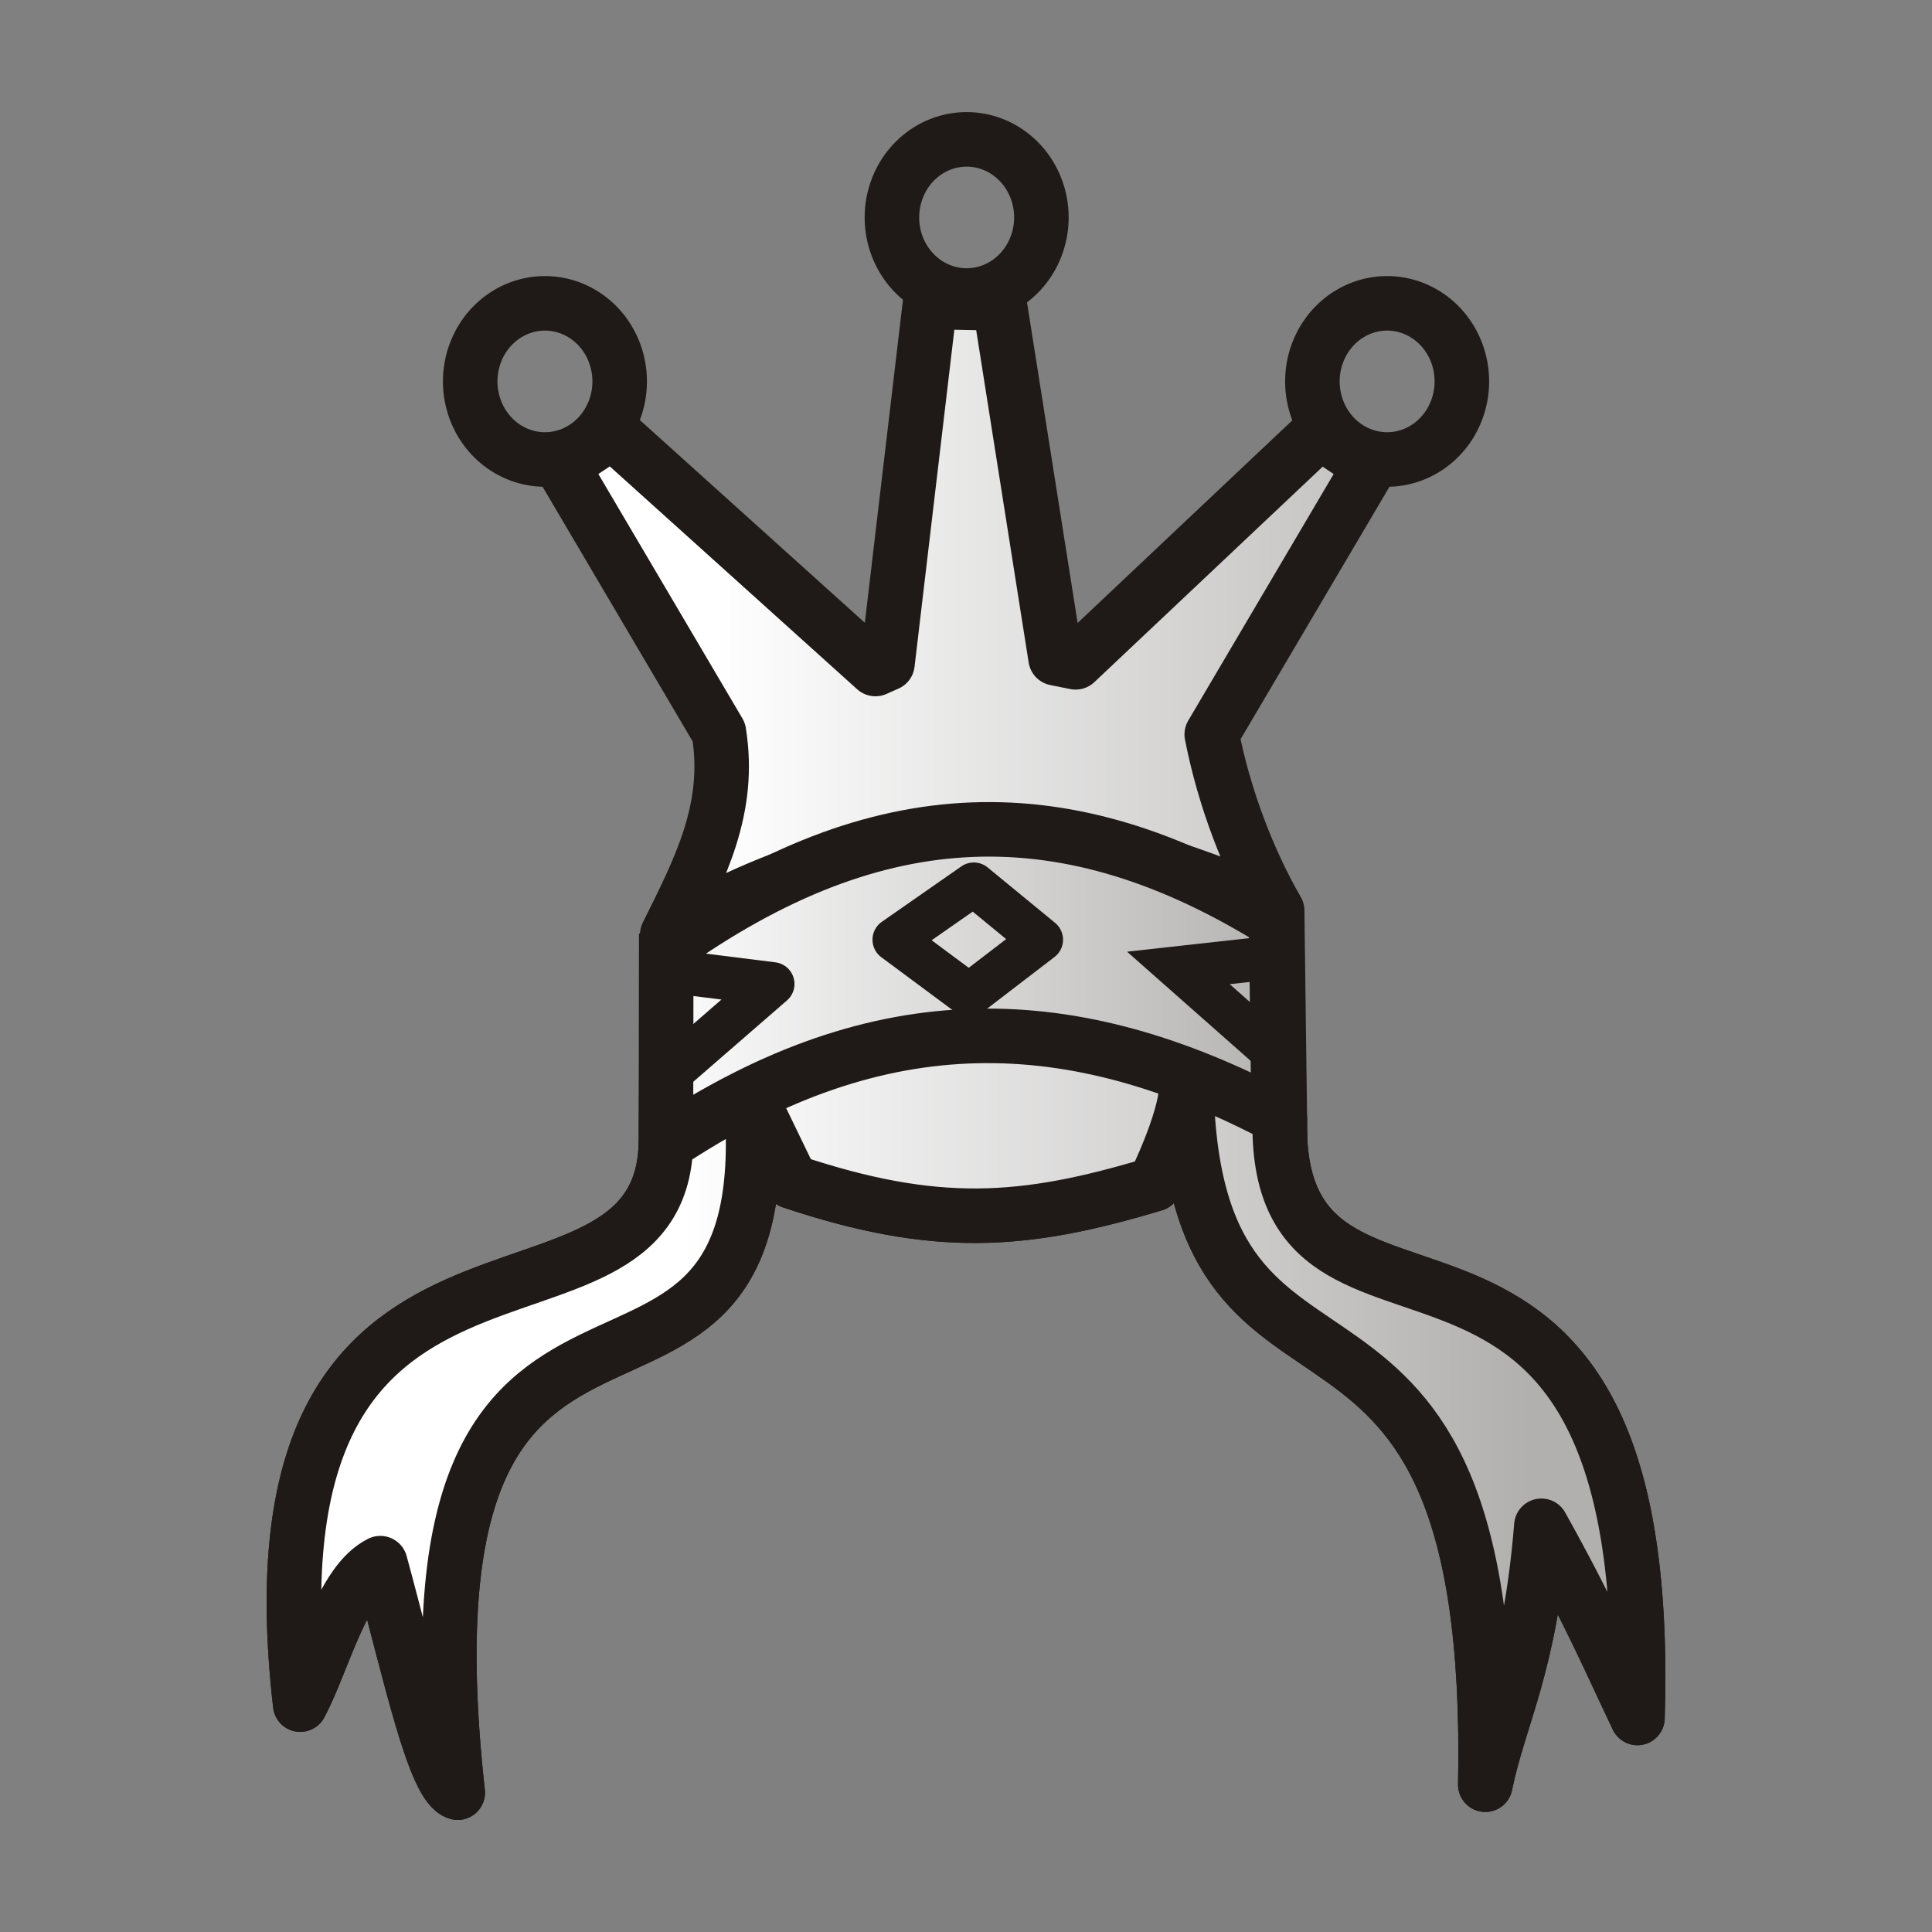 <?xml version="1.0" encoding="UTF-8" standalone="no"?>
<svg
   xmlns:dc="http://purl.org/dc/elements/1.1/"
   xmlns:cc="http://creativecommons.org/ns#"
   xmlns:rdf="http://www.w3.org/1999/02/22-rdf-syntax-ns#"
   xmlns:svg="http://www.w3.org/2000/svg"
   xmlns="http://www.w3.org/2000/svg"
   xmlns:xlink="http://www.w3.org/1999/xlink"
   xmlns:sodipodi="http://sodipodi.sourceforge.net/DTD/sodipodi-0.dtd"
   xmlns:inkscape="http://www.inkscape.org/namespaces/inkscape"
   width="177.17"
   height="177.17"
   shape-rendering="geometricPrecision"
   image-rendering="optimizeQuality"
   fill-rule="evenodd"
   clip-rule="evenodd"
   viewBox="0 0 50 50"
   version="1.1"
   id="svg25581"
   sodipodi:docname="wSilver.svg"
   inkscape:version="0.92.4 (5da689c313, 2019-01-14)">
  <rect x="0" y="0" width="50" height="50" fill="#808080" stroke="none"/>
  <sodipodi:namedview
     pagecolor="#ffffff"
     bordercolor="#666666"
     borderopacity="1"
     objecttolerance="10"
     gridtolerance="10"
     guidetolerance="10"
     inkscape:pageopacity="0"
     inkscape:pageshadow="2"
     inkscape:window-width="1920"
     inkscape:window-height="1017"
     id="namedview25583"
     showgrid="false"
     showguides="false"
     inkscape:zoom="2.6641079"
     inkscape:cx="186.73069"
     inkscape:cy="78.892366"
     inkscape:window-x="-8"
     inkscape:window-y="-8"
     inkscape:window-maximized="1"
     inkscape:current-layer="svg25581" />
  <defs
     id="defs25573">
    <linearGradient
       inkscape:collect="always"
       id="linearGradient26262">
      <stop
         style="stop-color:#ffffff;stop-opacity:1"
         offset="0"
         id="stop26258" />
      <stop
         style="stop-color:#b2b0af;stop-opacity:1"
         offset="1"
         id="stop26260" />
    </linearGradient>
    <linearGradient
       id="0"
       x1="21.253"
       y1="37.22"
       x2="77.64"
       y2="37.35"
       gradientUnits="userSpaceOnUse">
      <stop
         stop-color="#fff"
         id="stop25568" />
      <stop
         offset="1"
         stop-color="#fff"
         stop-opacity="0"
         id="stop25570" />
    </linearGradient>
    <linearGradient
       inkscape:collect="always"
       xlink:href="#linearGradient26262"
       id="linearGradient26264"
       x1="36.728"
       y1="64.792"
       x2="71.792"
       y2="64.792"
       gradientUnits="userSpaceOnUse" />
    <linearGradient
       inkscape:collect="always"
       xlink:href="#linearGradient26262"
       id="linearGradient26272"
       x1="39.036"
       y1="86.335"
       x2="83.401"
       y2="86.335"
       gradientUnits="userSpaceOnUse" />
    <linearGradient
       inkscape:collect="always"
       xlink:href="#linearGradient26262"
       id="linearGradient26280"
       x1="40.725"
       y1="44.606"
       x2="85.08"
       y2="44.606"
       gradientUnits="userSpaceOnUse" />
  </defs>
  <g
     id="g2246"
     transform="matrix(0.494,0,0,0.494,-1.624,-6.034)"
     style="display:inline;opacity:1;stroke:#1f1a17;stroke-width:2.857;stroke-miterlimit:4;stroke-dasharray:none;stroke-opacity:1">
    <path
       id="path2198"
       d="m 31.343,33.471 a 3.658,3.807 0 0 1 -3.658,3.807 3.658,3.807 0 0 1 -3.658,-3.807 3.658,3.807 0 0 1 3.658,-3.807 3.658,3.807 0 0 1 3.658,3.807 z"
       style="opacity:0;fill:#000000;stroke:#1f1a17;stroke-width:2.857;stroke-linejoin:round;stroke-miterlimit:4;stroke-dasharray:none;stroke-opacity:1;paint-order:stroke fill markers"
       inkscape:connector-curvature="0" />
    <path
       id="path2200"
       d="m 35.751,32.196 a 3.915,4.09 0 0 1 -3.915,4.09 3.915,4.09 0 0 1 -3.915,-4.09 3.915,4.09 0 0 1 3.915,-4.09 3.915,4.09 0 0 1 3.915,4.09 z"
       style="opacity:1;fill:none;stroke:#1f1a17;stroke-width:2.857;stroke-linejoin:round;stroke-miterlimit:4;stroke-dasharray:none;stroke-opacity:1;paint-order:stroke fill markers"
       inkscape:connector-curvature="0" />
    <path
       id="path2202"
       d="m 57.844,23.606 a 3.915,4.09 0 0 1 -3.915,4.09 3.915,4.09 0 0 1 -3.915,-4.09 3.915,4.09 0 0 1 3.915,-4.09 3.915,4.09 0 0 1 3.915,4.09 z"
       style="opacity:1;fill:#000000;fill-opacity:0;stroke:#1f1a17;stroke-width:2.857;stroke-linejoin:round;stroke-miterlimit:4;stroke-dasharray:none;stroke-opacity:1;paint-order:stroke fill markers"
       inkscape:connector-curvature="0" />
    <path
       id="path2204"
       d="m 79.872,32.196 a 3.915,4.09 0 0 1 -3.915,4.09 3.915,4.09 0 0 1 -3.915,-4.09 3.915,4.09 0 0 1 3.915,-4.09 3.915,4.09 0 0 1 3.915,4.09 z"
       style="opacity:1;fill:none;stroke:#1f1a17;stroke-width:2.857;stroke-linejoin:round;stroke-miterlimit:4;stroke-dasharray:none;stroke-opacity:1;paint-order:stroke fill markers"
       inkscape:connector-curvature="0" />
    <path
       sodipodi:nodetypes="ccccccccccccccc"
       inkscape:connector-curvature="0"
       id="path2206"
       d="M 66.769,50.689 75.074,36.608 72.427,34.844 59.638,46.913 58.589,46.703 55.653,28.106 52.017,28.036 49.78,46.983 49.15,47.263 35.365,34.844 l -2.647,1.765 8.232,13.968 c 0.641,3.999 -0.961,7.093 -2.706,10.599 11.114,-6.502 21.313,-6.364 31.951,-1.258 -1.486,-2.565 -2.772,-5.873 -3.426,-9.229 z"
       style="fill:url(#linearGradient26280);fill-opacity:1;stroke:#1f1a17;stroke-width:2.857;stroke-linecap:butt;stroke-linejoin:round;stroke-miterlimit:4;stroke-dasharray:none;stroke-opacity:1" />
    <path
       sodipodi:nodetypes="cccc"
       inkscape:connector-curvature="0"
       id="path2212"
       d="M 38.244,61.176 38.174,72.153 C 50.242,64.051 60.482,66.306 70.335,70.754 L 70.195,59.917"
       style="fill:none;stroke:#1f1a17;stroke-width:2.857;stroke-linecap:butt;stroke-linejoin:miter;stroke-miterlimit:4;stroke-dasharray:none;stroke-opacity:1" />
    <path
       sodipodi:nodetypes="cccccccccccc"
       inkscape:connector-curvature="0"
       id="path2214"
       d="m 38.174,72.153 c -0.333,11.749 -22.435,0.824 -19.157,29.364 1.242,-2.347 2.173,-6.403 4.195,-7.411 1.606,5.891 2.821,11.677 4.055,12.025 C 23.58,72.748 44.313,91.201 42.648,69.775 l 2.097,4.335 c 7.56,2.524 12.138,2.214 19.017,0.14 0,0 1.598,-3.211 1.678,-5.034 0.452,19.868 16.258,5.995 15.661,36.496 0.751,-3.649 2.341,-6.179 2.936,-13.564 2.621,4.705 3.625,7.125 5.034,10.068 C 90.049,70.645 69.928,85.796 70.335,70.754"
       style="fill:none;stroke:#1f1a17;stroke-width:2.857;stroke-linecap:butt;stroke-linejoin:round;stroke-miterlimit:4;stroke-dasharray:none;stroke-opacity:1" />
    <path
       style="fill:url(#linearGradient26264);fill-opacity:1;stroke:#1f1a17;stroke-width:2.857;stroke-linecap:butt;stroke-linejoin:miter;stroke-miterlimit:4;stroke-dasharray:none;stroke-opacity:1"
       d="m 38.19,61.873 -0.016,10.28 c 12.068,-8.102 22.254,-5.257 32.107,-0.809 L 70.141,60.507 C 59.255,53.739 49.314,53.944 38.19,61.873 Z"
       id="path2236"
       inkscape:connector-curvature="0"
       sodipodi:nodetypes="ccccc" />
    <path
       sodipodi:nodetypes="ccc"
       inkscape:connector-curvature="0"
       id="path2216"
       d="m 38.174,63.064 5.593,0.699 -5.314,4.613"
       style="fill:none;stroke:#1f1a17;stroke-width:2.285;stroke-linecap:butt;stroke-linejoin:round;stroke-miterlimit:4;stroke-dasharray:none;stroke-opacity:1" />
    <path
       sodipodi:nodetypes="ccccc"
       inkscape:connector-curvature="0"
       id="path2218"
       d="m 54.303,58.541 -4.165,2.903 3.912,2.903 3.786,-2.903 z"
       style="fill:none;stroke:#1f1a17;stroke-width:2.285;stroke-linecap:butt;stroke-linejoin:round;stroke-miterlimit:4;stroke-dasharray:none;stroke-opacity:1" />
    <path
       sodipodi:nodetypes="ccc"
       inkscape:connector-curvature="0"
       id="path2220"
       d="m 70.055,62.364 -5.034,0.559 5.174,4.569"
       style="fill:none;stroke:#1f1a17;stroke-width:2.285;stroke-linecap:butt;stroke-linejoin:miter;stroke-miterlimit:4;stroke-dasharray:none;stroke-opacity:1" />
    <path
       id="path2222"
       d="m 31.343,33.471 a 3.658,3.807 0 0 1 -3.658,3.807 3.658,3.807 0 0 1 -3.658,-3.807 3.658,3.807 0 0 1 3.658,-3.807 3.658,3.807 0 0 1 3.658,3.807 z"
       style="opacity:0;fill:#000000;stroke:#1f1a17;stroke-width:2.857;stroke-linejoin:round;stroke-miterlimit:4;stroke-dasharray:none;stroke-opacity:1;paint-order:stroke fill markers"
       inkscape:connector-curvature="0" />
    <path
       style="fill:url(#linearGradient26272);fill-opacity:1;stroke:#1f1a17;stroke-width:2.857;stroke-linecap:butt;stroke-linejoin:round;stroke-miterlimit:4;stroke-dasharray:none;stroke-opacity:1"
       d="m 38.174,72.153 c -0.333,11.749 -22.435,0.824 -19.157,29.364 1.242,-2.347 2.173,-6.403 4.195,-7.411 1.606,5.891 2.821,11.677 4.055,12.025 C 23.58,72.748 44.313,91.201 42.648,69.775 l 2.097,4.335 c 7.56,2.524 12.138,2.214 19.017,0.14 0,0 1.598,-3.211 1.678,-5.034 0.452,19.868 16.258,5.995 15.661,36.496 0.751,-3.649 2.341,-6.179 2.936,-13.564 2.621,4.705 3.625,7.125 5.034,10.068 C 90.049,70.645 69.928,85.796 70.335,70.754 59.522,65.034 49.458,64.634 38.174,72.153 Z"
       id="path2238"
       inkscape:connector-curvature="0"
       sodipodi:nodetypes="ccccccccccccc" />
  </g>
</svg>
